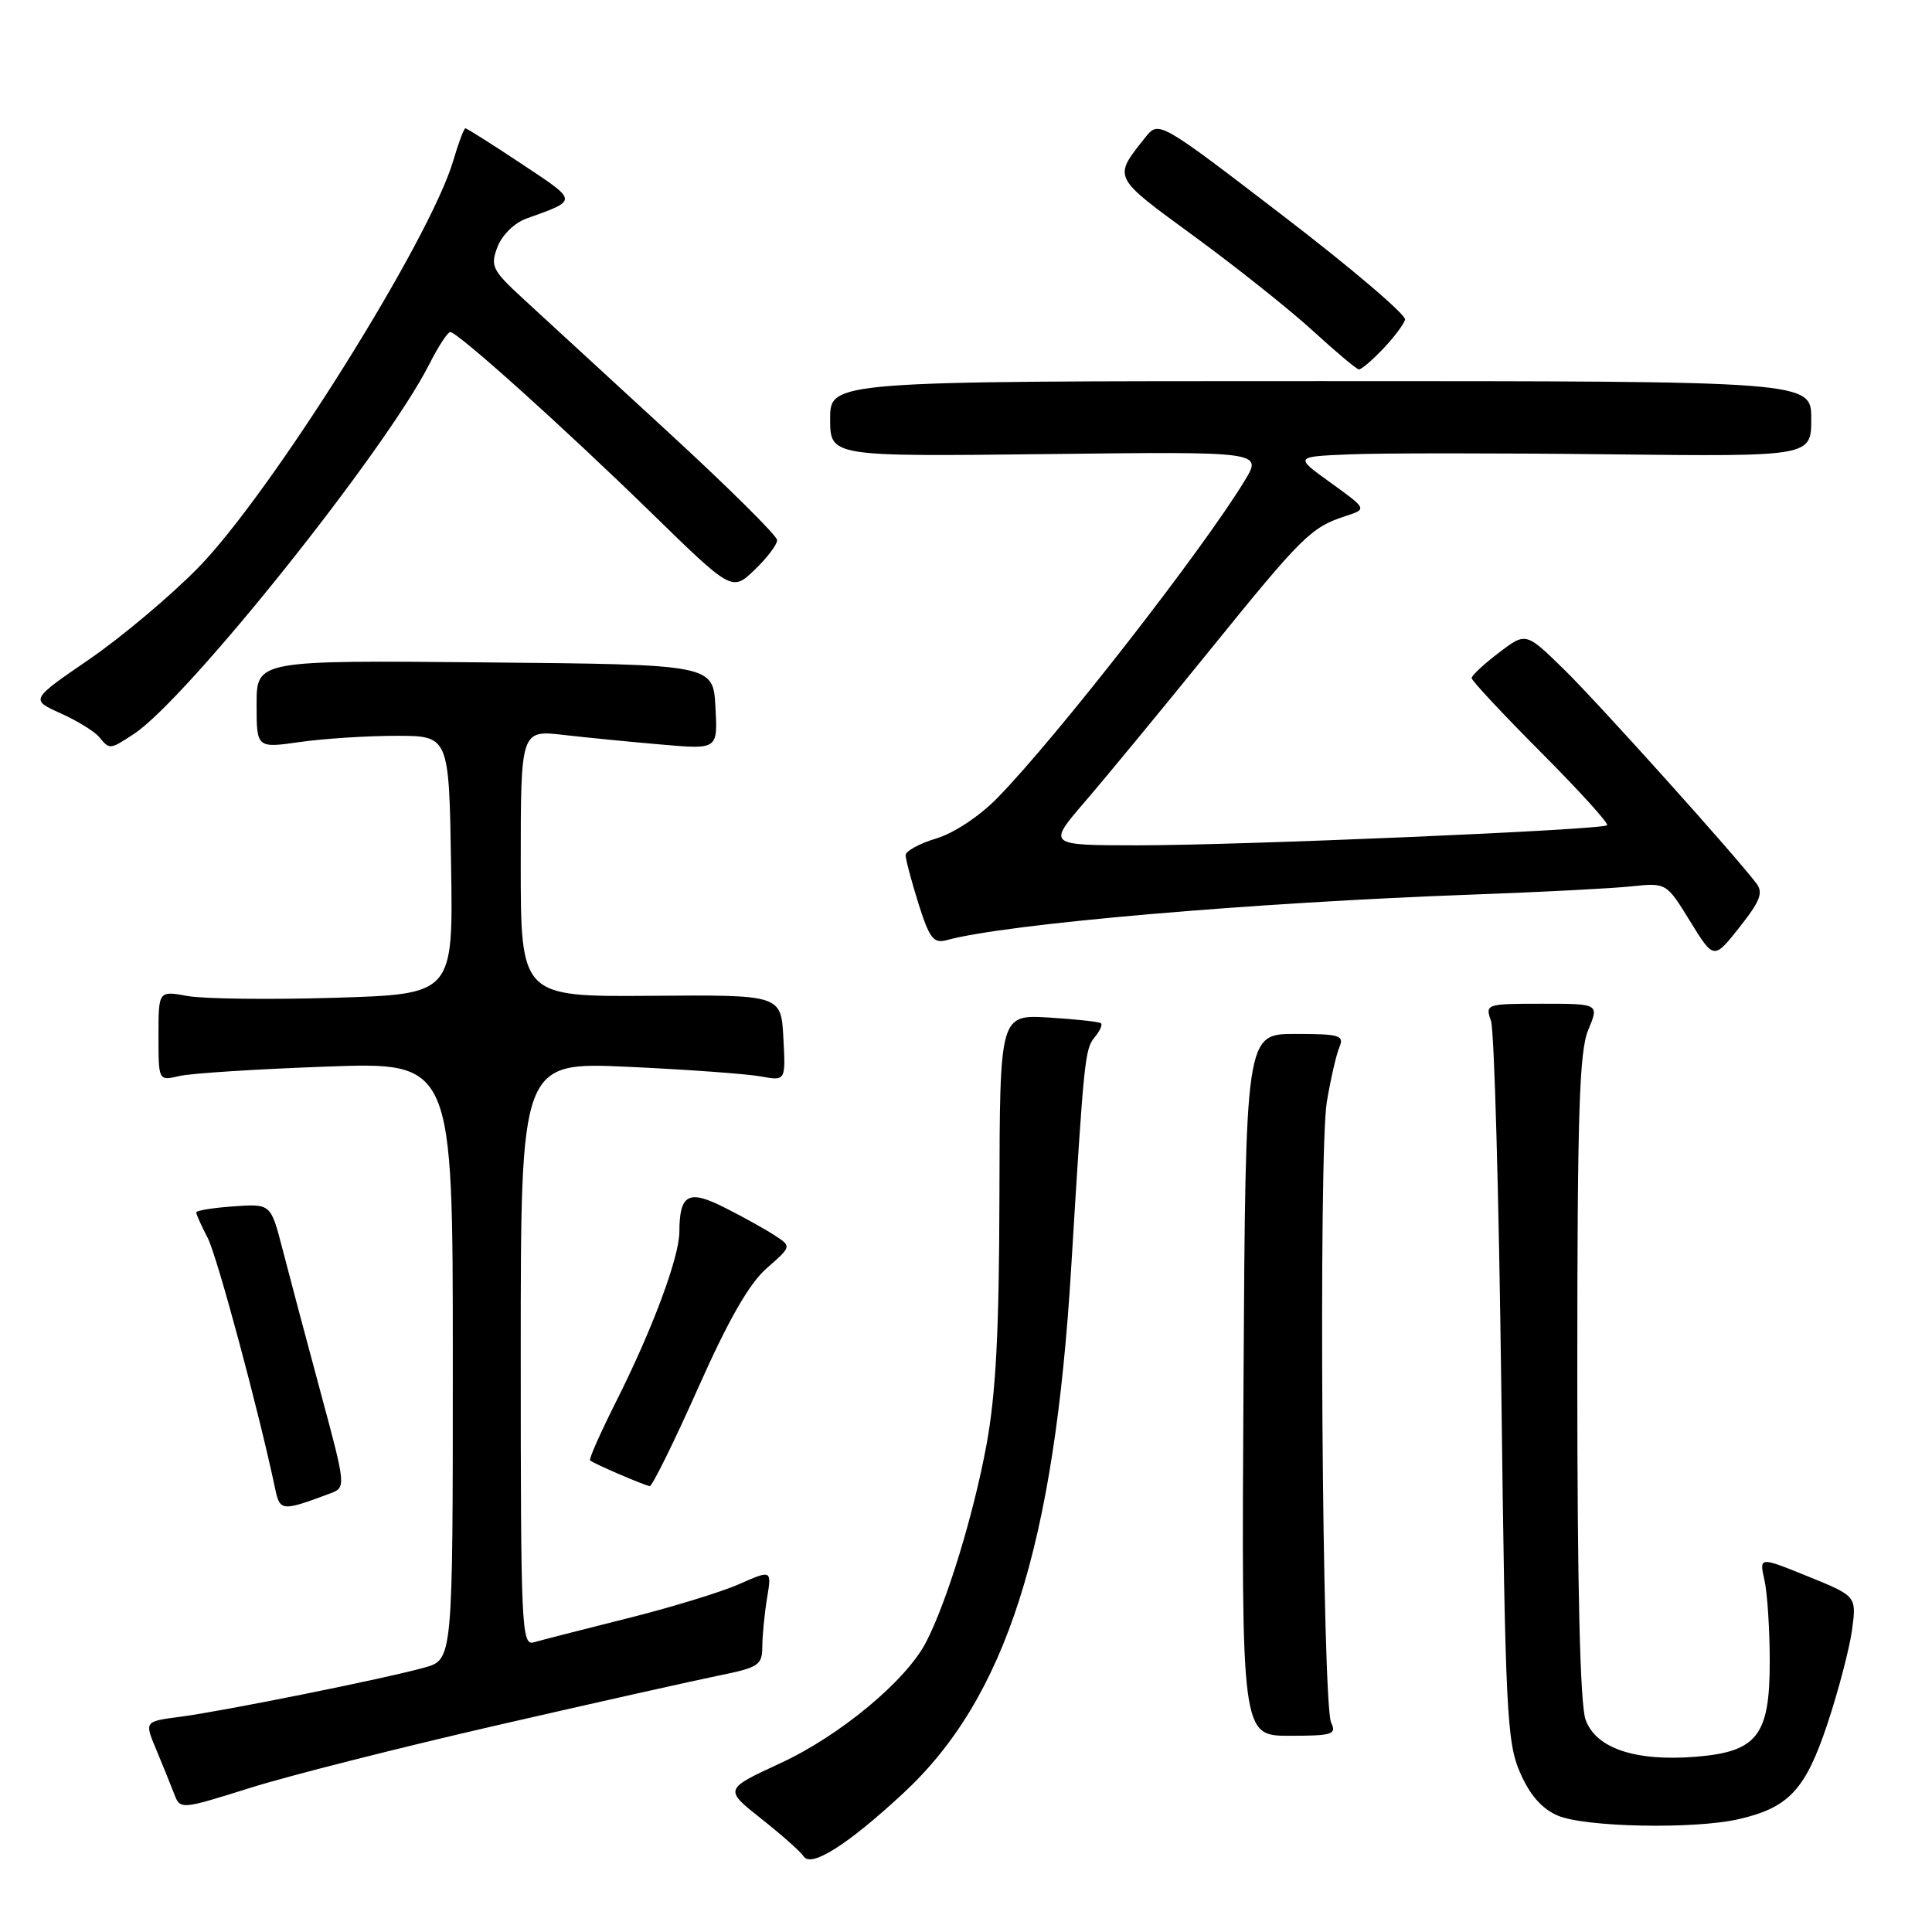 <?xml version="1.0" encoding="UTF-8" standalone="no"?>
<!DOCTYPE svg PUBLIC "-//W3C//DTD SVG 1.1//EN" "http://www.w3.org/Graphics/SVG/1.1/DTD/svg11.dtd" >
<svg xmlns="http://www.w3.org/2000/svg" xmlns:xlink="http://www.w3.org/1999/xlink" version="1.1" viewBox="0 0 256 256">
 <g >
 <path fill="currentColor"
d=" M 119.66 237.64 C 133.29 225.02 139.70 204.97 141.94 167.95 C 143.63 140.23 143.75 139.01 145.05 137.44 C 145.73 136.62 146.11 135.79 145.89 135.59 C 145.68 135.39 142.57 135.05 138.99 134.83 C 132.48 134.44 132.48 134.44 132.43 158.47 C 132.39 176.60 131.96 184.73 130.69 191.58 C 128.96 200.86 125.46 212.28 122.71 217.59 C 120.08 222.69 111.28 230.00 103.41 233.63 C 95.94 237.09 95.94 237.09 100.88 241.00 C 103.60 243.15 106.12 245.39 106.48 245.97 C 107.45 247.53 112.28 244.48 119.66 237.64 Z  M 230.42 241.04 C 237.04 239.51 239.24 237.14 242.14 228.43 C 243.59 224.07 245.06 218.47 245.40 216.00 C 246.01 211.50 246.01 211.50 239.56 208.88 C 233.10 206.26 233.10 206.26 233.80 209.38 C 234.19 211.10 234.50 215.98 234.50 220.22 C 234.50 229.95 232.84 232.10 224.80 232.77 C 216.71 233.44 211.43 231.67 210.09 227.84 C 209.37 225.76 209.00 210.40 209.00 182.32 C 209.00 147.57 209.26 139.31 210.45 136.47 C 211.90 133.00 211.90 133.00 204.33 133.00 C 196.92 133.00 196.78 133.05 197.56 135.25 C 198.00 136.49 198.61 158.43 198.93 184.00 C 199.46 226.74 199.66 230.85 201.41 234.86 C 202.70 237.84 204.29 239.66 206.40 240.57 C 209.97 242.12 224.53 242.41 230.42 241.04 Z  M 65.98 228.58 C 78.91 225.61 92.09 222.66 95.25 222.02 C 100.53 220.95 101.00 220.64 101.01 218.18 C 101.02 216.71 101.30 213.81 101.64 211.75 C 102.26 208.00 102.26 208.00 97.88 209.93 C 95.47 210.99 88.78 213.03 83.00 214.47 C 77.22 215.92 71.71 217.33 70.75 217.61 C 69.10 218.10 69.00 215.82 69.00 179.42 C 69.00 140.71 69.00 140.71 83.25 141.36 C 91.09 141.72 98.99 142.30 100.80 142.63 C 104.11 143.24 104.11 143.24 103.80 137.53 C 103.50 131.81 103.50 131.81 86.25 131.95 C 69.00 132.08 69.00 132.08 69.00 114.40 C 69.00 96.72 69.00 96.72 74.75 97.39 C 77.91 97.75 83.79 98.33 87.80 98.67 C 95.11 99.30 95.11 99.30 94.80 93.68 C 94.50 88.05 94.50 88.05 64.25 87.77 C 34.00 87.49 34.00 87.49 34.00 93.32 C 34.00 99.14 34.00 99.14 39.75 98.32 C 42.91 97.87 48.65 97.50 52.50 97.50 C 59.50 97.50 59.50 97.50 59.77 114.62 C 60.05 131.73 60.05 131.73 44.39 132.21 C 35.78 132.47 26.99 132.36 24.87 131.98 C 21.00 131.27 21.00 131.27 21.00 137.25 C 21.00 143.23 21.00 143.23 23.75 142.58 C 25.26 142.22 34.04 141.66 43.25 141.33 C 60.00 140.72 60.00 140.72 60.00 180.31 C 60.00 219.91 60.00 219.91 56.25 220.96 C 51.09 222.41 29.53 226.75 23.82 227.49 C 19.14 228.10 19.14 228.10 20.69 231.80 C 21.54 233.84 22.61 236.47 23.06 237.65 C 23.88 239.81 23.88 239.81 33.16 236.90 C 38.27 235.29 53.04 231.55 65.98 228.58 Z  M 176.38 228.25 C 175.20 225.76 174.69 152.62 175.81 146.00 C 176.32 142.97 177.07 139.71 177.48 138.75 C 178.14 137.19 177.51 137.00 171.63 137.00 C 165.04 137.00 165.04 137.00 164.77 183.50 C 164.50 230.00 164.50 230.00 170.86 230.00 C 176.56 230.00 177.13 229.82 176.38 228.25 Z  M 43.69 197.91 C 45.88 197.10 45.88 197.10 42.43 184.30 C 40.53 177.26 38.28 168.80 37.43 165.50 C 35.88 159.50 35.88 159.50 30.94 159.85 C 28.22 160.04 26.00 160.40 26.00 160.65 C 26.00 160.90 26.68 162.42 27.52 164.03 C 28.78 166.47 34.29 186.96 36.47 197.31 C 37.09 200.25 37.38 200.27 43.69 197.91 Z  M 92.47 183.99 C 96.51 174.90 99.25 170.11 101.57 168.07 C 104.89 165.16 104.89 165.16 102.69 163.72 C 101.49 162.93 98.53 161.28 96.11 160.06 C 91.23 157.57 90.04 158.19 90.02 163.23 C 90.00 166.64 86.41 176.25 81.57 185.85 C 79.54 189.90 78.01 193.34 78.19 193.51 C 78.60 193.91 85.34 196.81 86.09 196.92 C 86.41 196.96 89.28 191.15 92.47 183.99 Z  M 232.72 117.04 C 229.67 113.04 211.61 92.96 207.17 88.63 C 202.18 83.76 202.18 83.76 198.59 86.50 C 196.62 88.00 195.00 89.51 195.00 89.85 C 195.00 90.19 199.14 94.62 204.20 99.70 C 209.26 104.78 213.20 109.12 212.95 109.35 C 212.27 109.97 164.23 112.02 150.65 112.01 C 138.80 112.00 138.80 112.00 143.74 106.25 C 146.46 103.09 153.95 94.01 160.37 86.08 C 172.59 70.99 173.72 69.87 178.33 68.37 C 181.15 67.45 181.15 67.45 176.33 63.97 C 171.50 60.50 171.50 60.50 179.00 60.20 C 183.12 60.03 198.54 60.03 213.25 60.20 C 240.00 60.50 240.00 60.50 240.00 55.50 C 240.00 50.50 240.00 50.50 175.00 50.50 C 110.00 50.50 110.00 50.50 110.00 55.50 C 110.00 60.50 110.00 60.50 138.63 60.17 C 167.27 59.83 167.27 59.83 164.94 63.67 C 159.35 72.88 140.13 97.55 132.20 105.69 C 129.81 108.14 126.42 110.39 124.06 111.10 C 121.83 111.77 120.00 112.77 120.00 113.32 C 120.00 113.87 120.77 116.75 121.70 119.73 C 123.16 124.35 123.70 125.05 125.45 124.57 C 133.36 122.40 165.92 119.59 195.50 118.52 C 204.30 118.20 213.59 117.72 216.15 117.45 C 220.80 116.96 220.80 116.96 223.94 122.06 C 227.09 127.17 227.09 127.17 230.49 122.87 C 233.24 119.39 233.67 118.28 232.72 117.04 Z  M 17.73 97.26 C 24.77 92.64 51.07 59.73 56.89 48.25 C 58.07 45.91 59.32 44.00 59.66 44.00 C 60.64 44.00 74.59 56.53 86.25 67.90 C 96.99 78.38 96.99 78.38 100.00 75.50 C 101.65 73.92 102.99 72.15 102.97 71.56 C 102.96 70.98 96.34 64.42 88.26 57.00 C 80.18 49.58 71.61 41.70 69.22 39.49 C 65.22 35.80 64.95 35.26 65.92 32.72 C 66.51 31.16 68.16 29.53 69.73 28.97 C 76.65 26.47 76.67 26.74 69.11 21.71 C 65.21 19.12 61.86 17.00 61.67 17.00 C 61.48 17.00 60.76 18.91 60.07 21.25 C 57.01 31.74 35.87 65.45 26.19 75.30 C 22.51 79.04 16.02 84.49 11.77 87.40 C 4.03 92.71 4.03 92.71 8.02 94.51 C 10.22 95.50 12.51 96.91 13.13 97.65 C 14.54 99.35 14.54 99.35 17.73 97.26 Z  M 183.24 46.25 C 184.68 44.74 186.00 42.99 186.18 42.36 C 186.36 41.74 179.08 35.54 170.02 28.60 C 153.54 15.96 153.54 15.96 151.74 18.23 C 147.46 23.63 147.31 23.32 158.26 31.33 C 163.89 35.45 170.97 41.09 174.00 43.87 C 177.03 46.64 179.75 48.93 180.06 48.95 C 180.37 48.98 181.80 47.76 183.24 46.25 Z "/>
</g>
</svg>